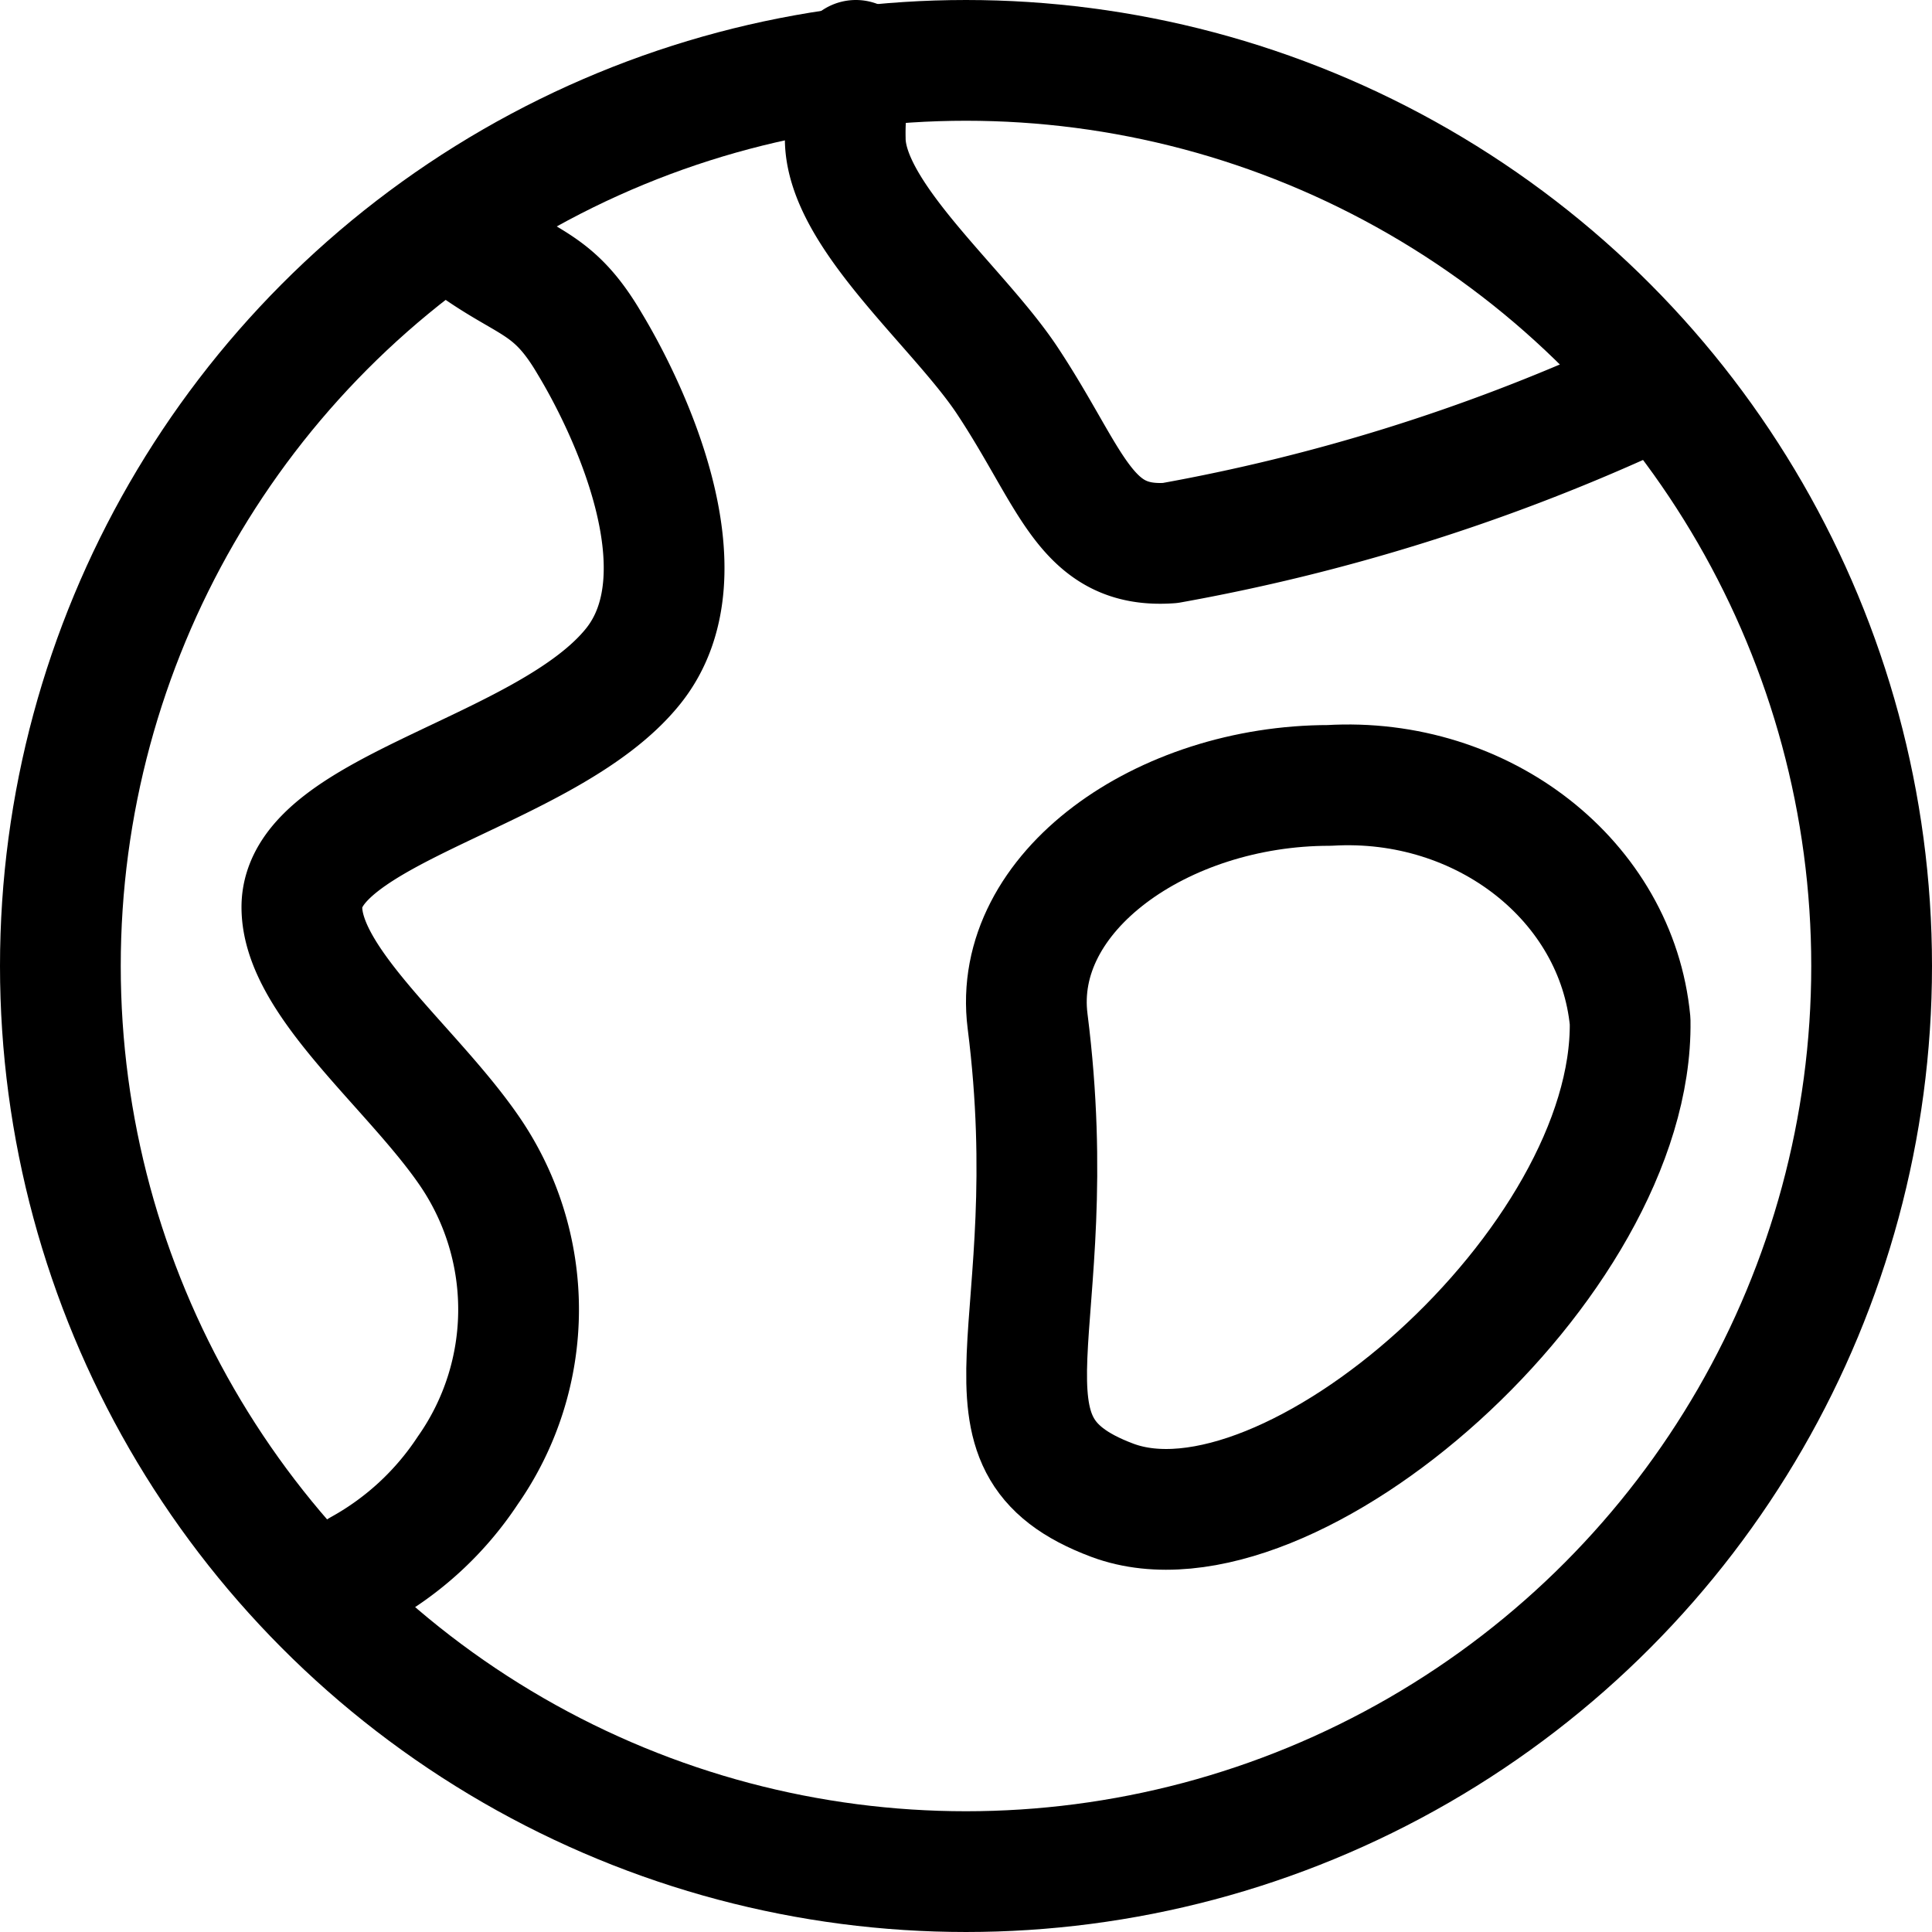 <svg width="32" height="32" viewBox="0 0 32 32" xmlns="http://www.w3.org/2000/svg"><g transform="translate(1 1)" stroke="currentColor" stroke-width="2" fill="none" fill-rule="evenodd" stroke-linecap="round" stroke-linejoin="round"><path d="M6.747 3c.988.729 1.406.644 2.02 1.692.603.997 1.972 3.77.726 5.335C8.083 11.797 4 12.394 4 14.025c0 1.228 1.79 2.627 2.747 3.998a4.642 4.642 0 0 1 0 5.333A5.061 5.061 0 0 1 4.97 25M26 5.618a32.08 32.08 0 0 1-7.621 2.376c-1.404.1-1.613-1.051-2.688-2.68C14.884 4.09 13 2.562 13 1.295c-.01-.438.049-.875.176-1.295"/><circle cx="15" cy="15" r="15"/><path d="M26 15.914c.06 4.009-5.663 9.02-8.574 7.936-2.552-.955-.753-2.784-1.406-7.936-.272-2.143 2.234-3.905 4.998-3.905 2.547-.152 4.76 1.583 4.982 3.905z"/></g></svg>
